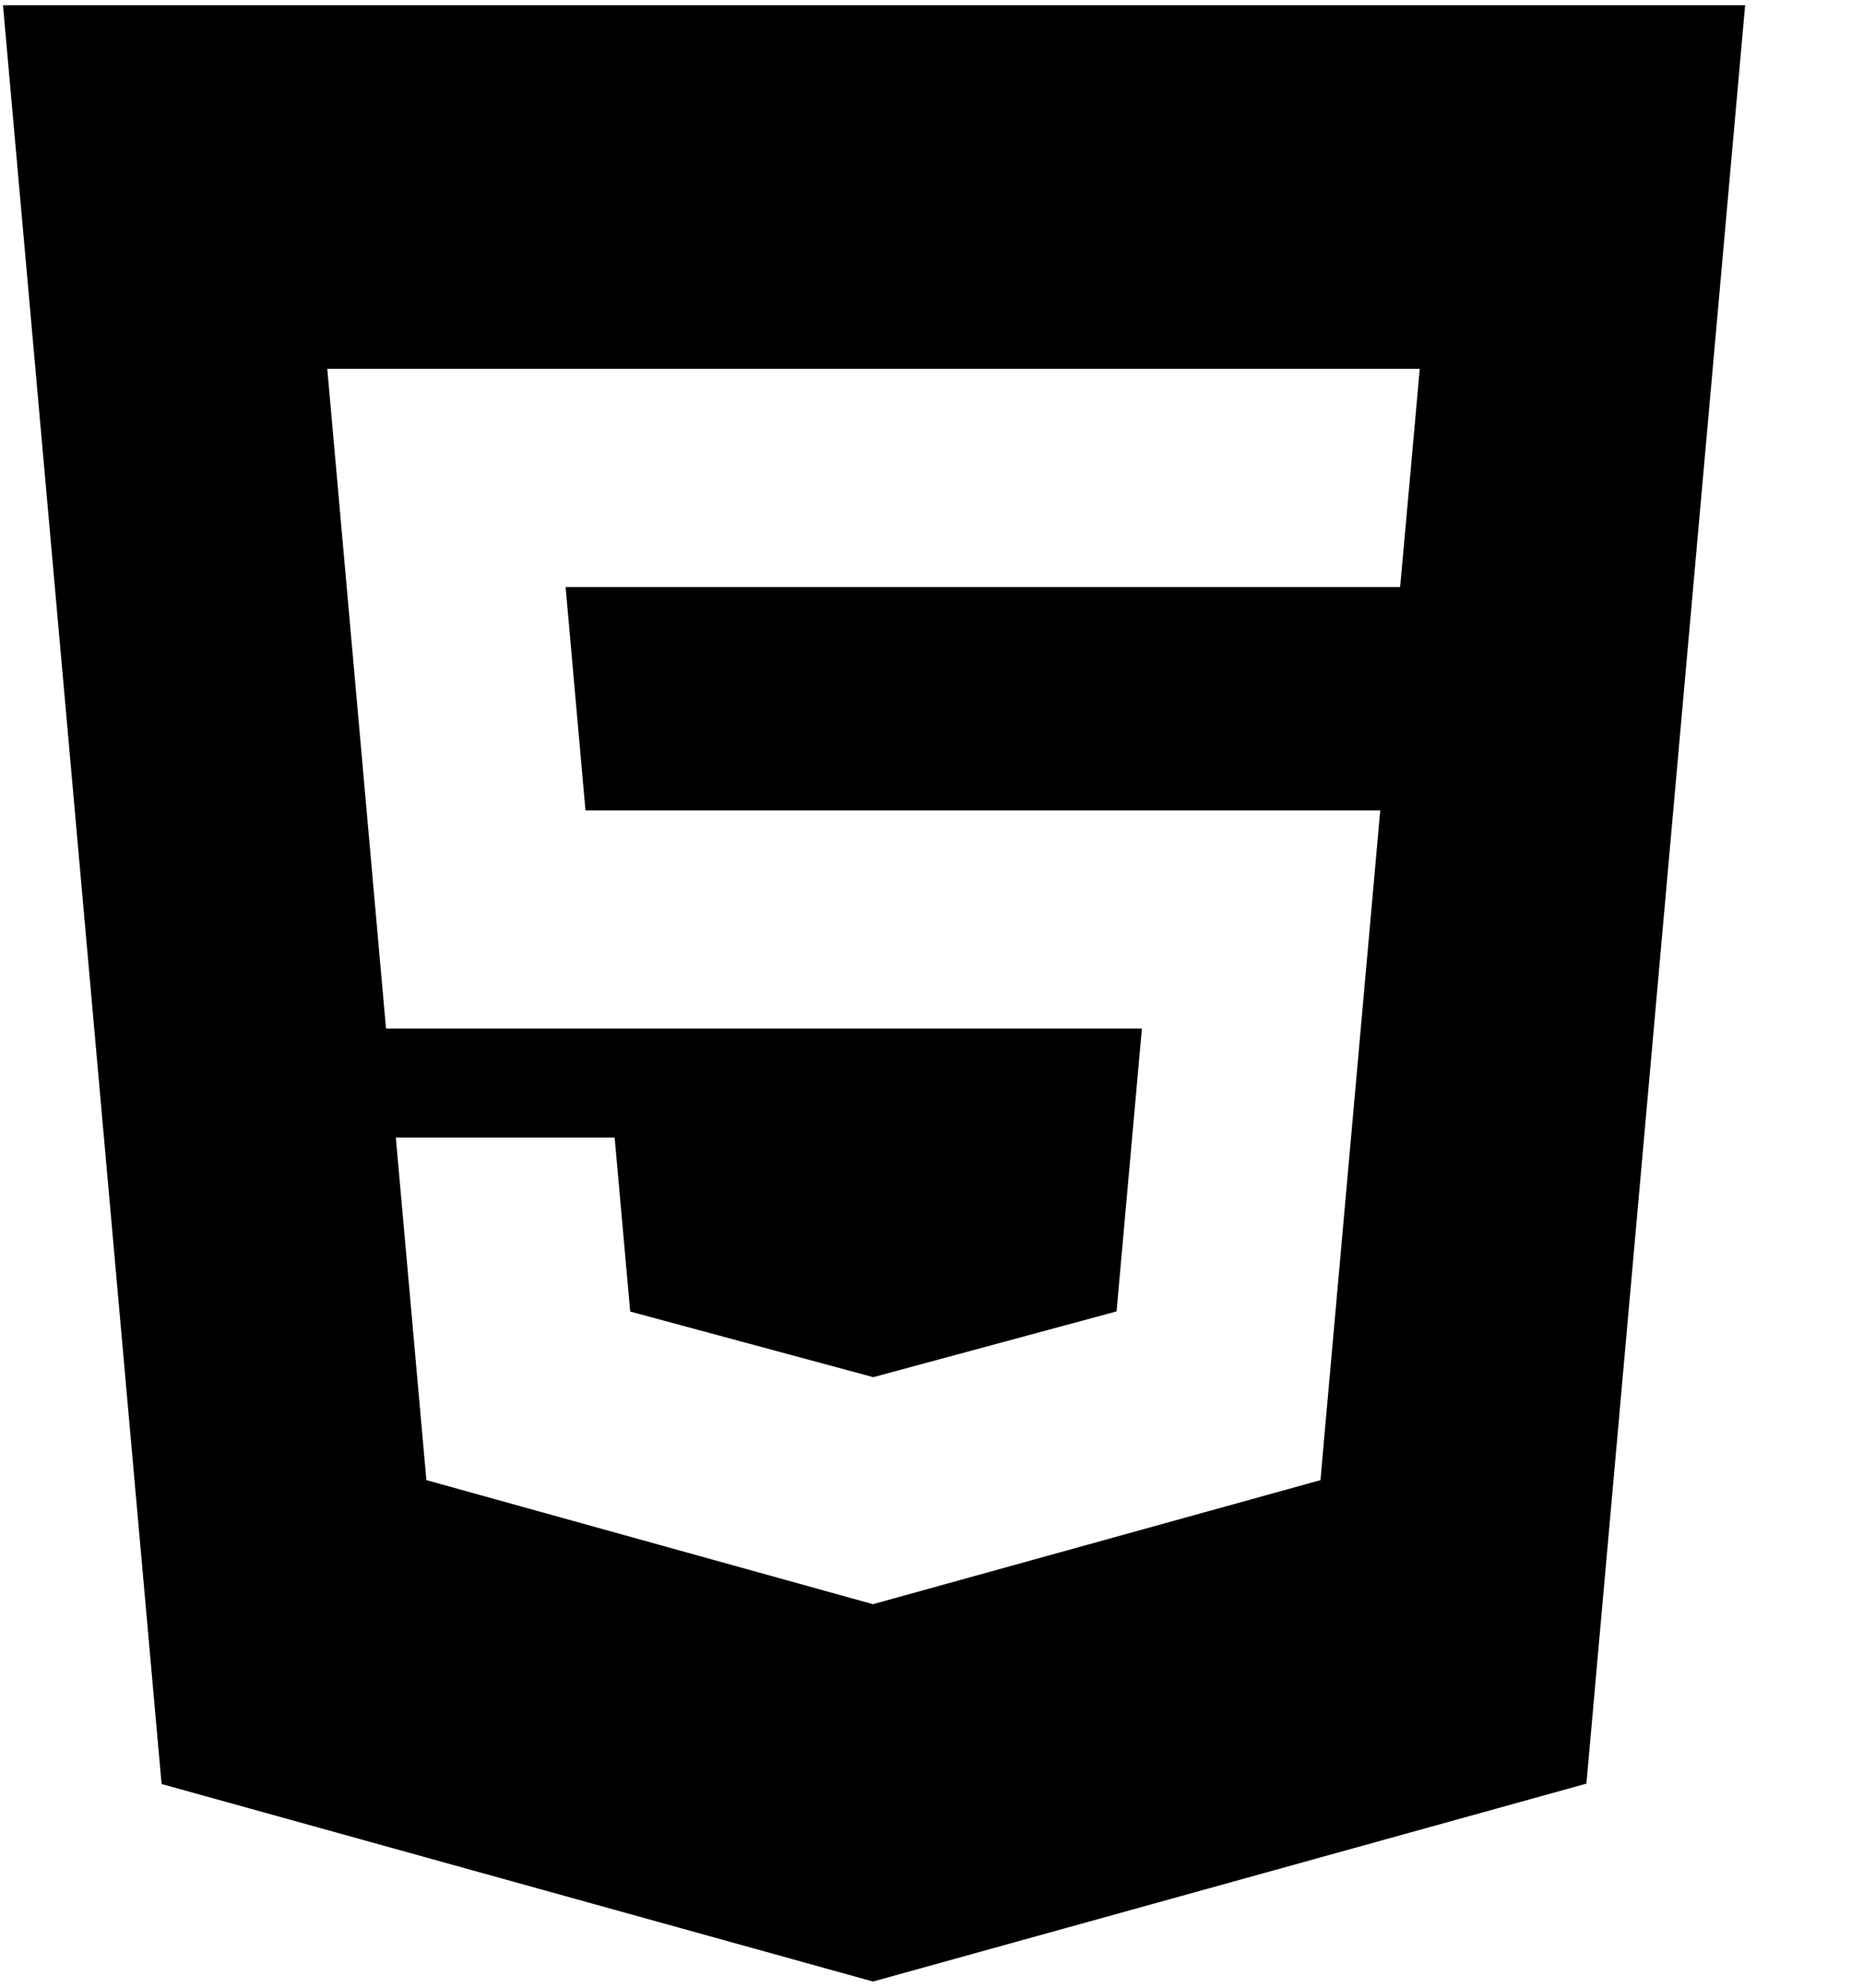 <svg role="img" aria-label="HTML" viewBox="0 0 15 16" version="1.1" xmlns="http://www.w3.org/2000/svg" xmlns:xlink="http://www.w3.org/1999/xlink">
    <path d="M14.051,0.042 L12.773,14.357 L7.029,15.95 L1.301,14.36 L0.024,0.042 L14.051,0.042 Z M7.038,4.725 L4.554,4.725 L4.714,6.523 L7.038,6.523 L11.113,6.523 L11.071,6.994 L10.658,11.617 L10.632,11.914 L7.038,12.91 L7.03,12.913 L3.433,11.914 L3.187,9.157 L4.949,9.157 L5.074,10.557 L7.03,11.085 L7.032,11.085 L8.99,10.556 L9.194,8.279 L7.038,8.279 L3.108,8.279 L2.677,3.44 L2.635,2.969 L7.038,2.969 L11.431,2.969 L11.389,3.44 L11.309,4.33 L11.273,4.725 L7.038,4.725 Z" fill-rule="evenodd"></path>
</svg>